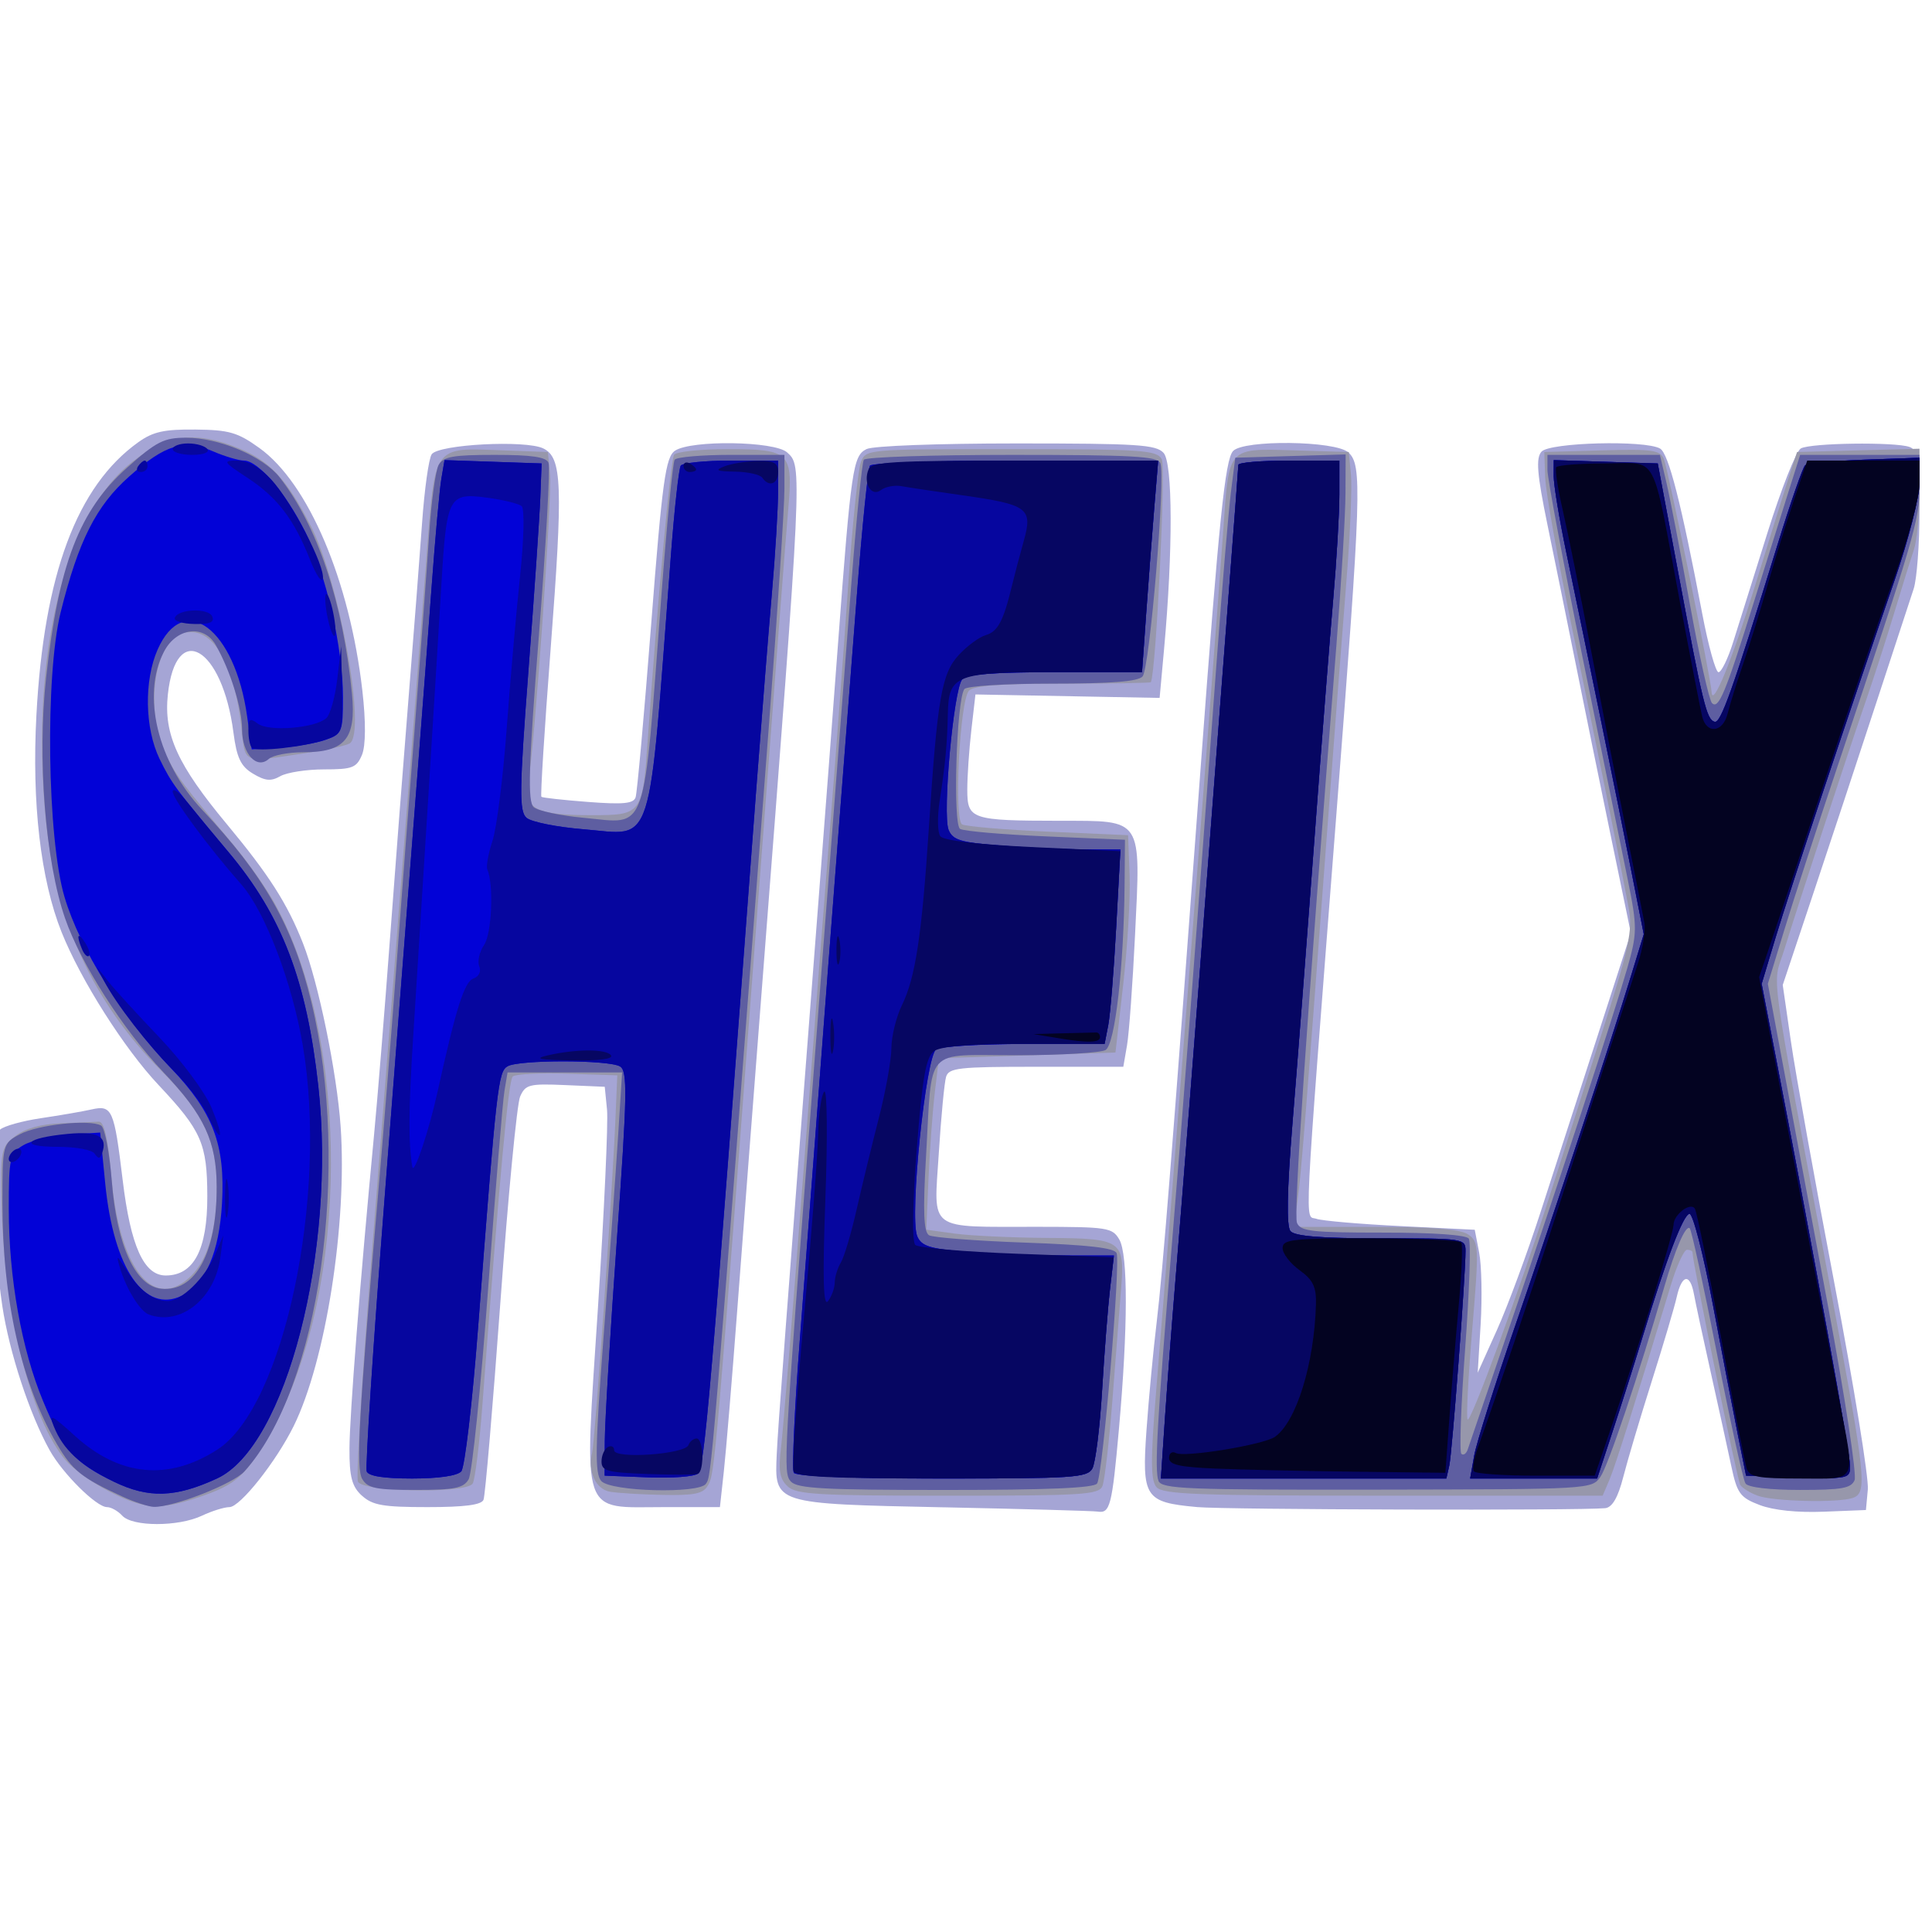<?xml version="1.0" encoding="UTF-8" standalone="no"?>
<!-- Created with Inkscape (http://www.inkscape.org/) -->

<svg
   xmlns:dc="http://purl.org/dc/elements/1.1/"
   xmlns:cc="http://creativecommons.org/ns#"
   xmlns:rdf="http://www.w3.org/1999/02/22-rdf-syntax-ns#"
   xmlns:svg="http://www.w3.org/2000/svg"
   xmlns="http://www.w3.org/2000/svg"
   xmlns:sodipodi="http://sodipodi.sourceforge.net/DTD/sodipodi-0.dtd"
   xmlns:inkscape="http://www.inkscape.org/namespaces/inkscape"
   version="1.1"
   id="svg7768"
   width="20"
   height="20"
   viewBox="0 0 20 20"
   sodipodi:docname="task_shelxemr_20x20.svg"
   inkscape:version="0.92.2 5c3e80d, 2017-08-06">
  <defs
     id="defs7772" />
  <sodipodi:namedview
     pagecolor="#ffffff"
     bordercolor="#666666"
     borderopacity="1"
     objecttolerance="10"
     gridtolerance="10"
     guidetolerance="10"
     inkscape:pageopacity="0"
     inkscape:pageshadow="2"
     inkscape:window-width="1184"
     inkscape:window-height="812"
     id="namedview7770"
     showgrid="false"
     inkscape:pagecheckerboard="true"
     inkscape:zoom="6.4522656"
     inkscape:cx="49.439999"
     inkscape:cy="24.642507"
     inkscape:window-x="0"
     inkscape:window-y="0"
     inkscape:window-maximized="0"
     inkscape:current-layer="svg7768" />
  <g
     id="g7778"
     transform="matrix(0.204,0,0,0.185,-0.301,1.216)">
    <path
       style="fill:#a5a5d5;stroke-width:0.32"
       d="m 7.68,78.24 c -0.219,-0.264 -0.568,-0.48 -0.776,-0.48 -0.535,0 -2.248,-1.875 -2.908,-3.181 C 2.975,72.555 1.949,69.108 1.592,66.502 1.098,62.897 1.031,57.086 1.478,56.636 1.675,56.438 2.611,56.15 3.558,55.996 c 0.947,-0.154 2.098,-0.373 2.557,-0.487 1.054,-0.261 1.152,-0.017 1.587,3.962 0.403,3.689 1.075,5.328 2.183,5.328 1.424,0 2.115,-1.45 2.11,-4.423 -0.005,-2.956 -0.292,-3.68 -2.475,-6.237 C 7.777,52.097 5.574,48.267 4.601,45.588 3.536,42.655 3.084,38.356 3.323,33.44 3.705,25.564 5.381,20.62 8.501,18.166 c 0.743,-0.584 1.308,-0.722 2.892,-0.703 1.709,0.02 2.138,0.156 3.244,1.032 2.489,1.971 4.589,7.426 5.226,13.574 0.181,1.75 0.174,3.091 -0.02,3.6 -0.274,0.72 -0.489,0.811 -1.921,0.811 -0.887,0 -1.884,0.17 -2.217,0.377 -0.482,0.301 -0.764,0.273 -1.389,-0.137 -0.62,-0.406 -0.829,-0.889 -0.994,-2.298 -0.565,-4.806 -2.927,-6.31 -3.33,-2.121 -0.213,2.219 0.495,3.93 3.001,7.252 2.13,2.824 3.065,4.438 3.856,6.655 0.786,2.204 1.723,7.234 1.913,10.271 0.339,5.427 -0.754,13.107 -2.385,16.749 -0.892,1.991 -2.716,4.529 -3.258,4.532 -0.264,0.001 -0.892,0.218 -1.397,0.481 -1.197,0.624 -3.524,0.623 -4.043,-0.002 z M 49.371,77.772 c -8.661,-0.2 -8.596,-0.177 -8.48,-2.973 0.062,-1.498 0.396,-6.372 2.162,-31.599 0.265,-3.784 0.692,-9.976 0.948,-13.76 0.665,-9.812 0.759,-10.516 1.45,-10.886 0.333,-0.178 3.628,-0.314 7.609,-0.314 6.142,0 7.077,0.066 7.461,0.529 0.468,0.564 0.479,5.478 0.024,10.991 l -0.225,2.72 -4.673,-0.097 -4.673,-0.097 -0.207,1.984 c -0.114,1.091 -0.207,2.594 -0.207,3.339 0,1.669 0.192,1.74 4.709,1.746 4.227,0.006 4.094,-0.217 3.804,6.388 C 58.953,48.481 58.77,51.26 58.666,51.92 l -0.188,1.2 h -4.418 c -3.934,0 -4.435,0.061 -4.575,0.56 -0.086,0.308 -0.253,2.232 -0.37,4.275 -0.254,4.427 -0.637,4.114 5.033,4.12 3.53,0.004 3.771,0.045 4.125,0.707 0.449,0.84 0.442,4.956 -0.019,10.632 -0.347,4.27 -0.449,4.709 -1.073,4.597 -0.21,-0.038 -3.724,-0.146 -7.81,-0.24 z m 12.833,-0.016 c -2.632,-0.265 -2.792,-0.536 -2.55,-4.305 0.113,-1.766 0.348,-4.507 0.522,-6.091 0.301,-2.749 0.806,-9.774 2.23,-31.04 0.921,-13.751 1.238,-17.17 1.639,-17.653 0.535,-0.645 5.193,-0.584 5.853,0.076 0.707,0.707 0.666,2.113 -0.6,20.137 -1.703,24.266 -1.625,22.516 -1.018,22.749 0.289,0.111 2.215,0.294 4.279,0.407 l 3.753,0.205 0.224,1.28 c 0.123,0.704 0.157,2.504 0.075,4 l -0.149,2.72 0.979,-2.4 c 0.539,-1.32 1.529,-4.272 2.202,-6.56 0.672,-2.288 1.98,-6.744 2.906,-9.903 l 1.683,-5.743 -1.022,-5.457 c -0.562,-3.001 -1.362,-7.329 -1.778,-9.617 -0.416,-2.288 -1.061,-5.791 -1.433,-7.783 -0.527,-2.819 -0.593,-3.725 -0.298,-4.08 0.427,-0.515 5.255,-0.653 6.014,-0.172 0.432,0.274 1.073,3.04 2.14,9.236 0.311,1.804 0.683,3.28 0.827,3.28 0.144,0 0.478,-0.756 0.741,-1.68 0.264,-0.924 1.048,-3.68 1.743,-6.125 0.695,-2.445 1.456,-4.567 1.69,-4.715 0.489,-0.31 4.762,-0.376 5.519,-0.085 0.417,0.16 0.506,0.788 0.506,3.577 0,1.861 -0.134,3.825 -0.297,4.366 -0.163,0.54 -1.023,3.431 -1.911,6.423 -0.888,2.992 -2.316,7.758 -3.173,10.59 l -1.559,5.15 0.416,3.17 c 0.229,1.743 1.222,7.834 2.207,13.535 0.985,5.701 1.748,10.885 1.695,11.52 l -0.097,1.155 -2.137,0.094 c -1.348,0.059 -2.548,-0.078 -3.251,-0.372 -0.996,-0.416 -1.15,-0.649 -1.443,-2.174 -0.18,-0.94 -0.648,-3.292 -1.039,-5.228 -0.391,-1.936 -0.777,-3.916 -0.857,-4.4 -0.197,-1.187 -0.616,-1.111 -0.874,0.16 -0.116,0.572 -0.687,2.696 -1.269,4.72 -0.582,2.024 -1.232,4.436 -1.446,5.36 -0.264,1.14 -0.558,1.698 -0.917,1.737 -1.289,0.14 -19.254,0.086 -20.725,-0.062 z M 19.84,77.12 c -0.506,-0.506 -0.638,-1.059 -0.631,-2.64 0.009,-1.891 0.539,-9.352 1.245,-17.52 0.175,-2.024 0.541,-6.992 0.813,-11.04 0.272,-4.048 0.7,-10.168 0.952,-13.6 0.251,-3.432 0.555,-7.769 0.675,-9.638 0.12,-1.869 0.339,-3.594 0.486,-3.833 0.344,-0.557 4.761,-0.813 5.666,-0.329 0.956,0.512 1.007,2.044 0.37,11.238 -0.311,4.487 -0.522,8.202 -0.468,8.255 0.054,0.054 1.119,0.183 2.368,0.288 1.784,0.15 2.301,0.095 2.412,-0.255 0.078,-0.245 0.434,-4.619 0.793,-9.719 0.559,-7.962 0.73,-9.331 1.207,-9.68 0.835,-0.61 5.056,-0.539 5.691,0.096 0.774,0.774 0.779,0.648 -1.263,29.737 -0.433,6.16 -1.003,14.368 -1.268,18.24 -0.265,3.872 -0.571,7.94 -0.681,9.04 l -0.199,2 h -2.793 c -4.331,0 -4.098,0.764 -3.398,-11.134 0.318,-5.405 0.526,-10.402 0.462,-11.106 l -0.116,-1.28 -2,-0.095 c -1.831,-0.087 -2.025,-0.033 -2.293,0.64 -0.161,0.404 -0.61,5.556 -0.998,11.447 -0.388,5.891 -0.775,10.895 -0.861,11.12 -0.11,0.286 -0.96,0.408 -2.842,0.408 -2.259,0 -2.787,-0.102 -3.326,-0.64 z"
       id="path7792"
       inkscape:connector-curvature="0" />
    <path
       style="fill:#9797ab;stroke-width:0.32"
       d="M 6.975,76.859 C 6.148,76.386 5.173,75.614 4.809,75.142 3.046,72.853 1.688,66.907 1.557,60.898 1.489,57.792 1.523,57.604 2.263,56.988 c 0.505,-0.421 1.309,-0.667 2.297,-0.706 0.836,-0.032 1.7,-0.073 1.92,-0.091 0.279,-0.022 0.472,0.887 0.639,3.008 0.4,5.093 2.038,7.529 3.892,5.788 0.972,-0.913 1.471,-2.682 1.462,-5.185 C 12.464,57.253 11.786,55.694 9.67,53.357 6.16,49.481 4.266,44.881 3.778,39.046 3.024,30.022 4.77,22.201 8.194,19.266 c 1.81,-1.552 3.22,-1.744 5.431,-0.739 1.557,0.707 2.408,1.724 3.621,4.33 1.469,3.154 2.841,11.635 1.969,12.173 -0.205,0.126 -1.192,0.365 -2.194,0.53 -3.335,0.55 -3.078,0.665 -3.302,-1.48 -0.342,-3.289 -1.299,-5.28 -2.538,-5.28 -0.674,0 -0.985,0.244 -1.386,1.088 -0.695,1.465 -0.648,4.202 0.099,5.792 0.594,1.263 0.821,1.595 3.425,5.013 0.726,0.953 1.679,2.448 2.116,3.32 3.813,7.611 3.772,21.539 -0.087,29.267 -1.366,2.736 -1.819,3.202 -3.84,3.946 -1.943,0.715 -2.752,0.65 -4.534,-0.367 z M 90.673,77.122 C 90.295,76.97 89.897,76.702 89.789,76.527 89.636,76.279 87.36,64.073 87.36,63.498 c 0,-0.076 -0.125,-0.138 -0.278,-0.138 -0.153,0 -0.524,0.9 -0.826,2 -1.775,6.477 -2.813,10.105 -3.113,10.88 l -0.341,0.88 H 71.68 c -9.398,0 -11.183,-0.073 -11.513,-0.471 -0.305,-0.368 -0.311,-1.538 -0.024,-5.36 0.201,-2.689 0.57,-7.769 0.819,-11.289 0.249,-3.52 0.602,-8.488 0.786,-11.04 0.608,-8.457 1.609,-22.832 1.816,-26.08 0.283,-4.456 0.206,-4.364 3.574,-4.252 L 69.92,18.72 70.031,20 c 0.061,0.704 -0.047,3.44 -0.241,6.08 -0.193,2.64 -0.636,8.976 -0.983,14.08 -1.103,16.198 -1.296,18.845 -1.483,20.4 l -0.183,1.52 h 4.129 c 2.921,0 4.298,0.124 4.708,0.424 0.545,0.398 0.557,0.718 0.205,5.317 -0.206,2.691 -0.31,4.958 -0.232,5.036 0.166,0.166 2.585,-7.087 4.075,-12.217 0.562,-1.936 1.771,-6.09 2.685,-9.232 1.438,-4.941 1.629,-5.913 1.409,-7.2 C 83.638,41.371 82.587,35.646 81.263,28.64 80.531,24.768 79.912,20.952 79.886,20.16 l -0.046,-1.44 2.921,-0.091 c 2.558,-0.08 2.949,-0.02 3.146,0.48 0.204,0.519 2.392,12.297 2.425,13.051 0.039,0.908 1.068,-1.873 2.204,-5.958 0.704,-2.531 1.471,-5.25 1.705,-6.042 l 0.426,-1.44 3.107,-0.092 3.107,-0.092 v 2.364 c 0,1.3 -0.129,2.781 -0.286,3.292 -0.157,0.51 -0.601,2.08 -0.985,3.488 -0.385,1.408 -1.037,3.64 -1.45,4.96 -0.915,2.924 -3.402,11.288 -4.139,13.92 -0.608,2.169 -0.86,0.133 2.365,19.106 1.777,10.455 1.857,11.293 1.11,11.58 C 94.755,77.529 91.473,77.445 90.673,77.122 Z M 32.43,76.898 c -0.73,-0.143 -1.141,-1.137 -0.906,-2.188 0.146,-0.652 1.021,-14.476 1.183,-18.71 l 0.092,-2.4 -2.53,-0.094 c -1.391,-0.052 -2.64,0.02 -2.775,0.16 -0.218,0.226 -0.645,5.325 -1.539,18.381 -0.153,2.226 -0.376,4.206 -0.496,4.4 -0.352,0.57 -5.597,0.466 -5.82,-0.115 -0.099,-0.258 0.201,-5.766 0.666,-12.24 0.465,-6.474 0.979,-13.643 1.142,-15.931 0.949,-13.323 1.316,-18.497 1.663,-23.466 0.45,-6.446 0.302,-6.212 3.853,-6.068 l 2.315,0.094 0.107,1.28 c 0.108,1.29 -0.768,14.992 -1.097,17.176 -0.229,1.514 0.371,1.864 3.198,1.864 2.569,0 2.596,-0.041 2.867,-4.32 0.474,-7.498 1.15,-15.557 1.33,-15.847 0.106,-0.172 1.319,-0.313 2.695,-0.313 3.209,0 3.351,0.158 3.091,3.434 -0.108,1.368 -0.7,9.83 -1.313,18.806 -2.401,35.111 -2.398,35.062 -2.765,35.76 -0.237,0.45 -0.686,0.551 -2.283,0.516 -1.094,-0.024 -2.299,-0.104 -2.679,-0.178 z m 9.015,-0.299 c -0.402,-0.402 -0.479,-0.894 -0.337,-2.16 0.101,-0.902 0.612,-7.831 1.135,-15.399 0.523,-7.568 1.164,-16.712 1.425,-20.32 0.261,-3.608 0.646,-9.296 0.855,-12.64 0.21,-3.344 0.498,-6.404 0.641,-6.8 0.259,-0.718 0.277,-0.72 7.616,-0.72 6.682,0 7.383,0.051 7.648,0.56 0.219,0.422 -0.289,11.898 -0.552,12.48 -0.02,0.044 -2.035,0.08 -4.477,0.08 -3.171,0 -4.531,0.114 -4.757,0.4 -0.464,0.588 -0.769,7.214 -0.343,7.477 0.188,0.116 2.16,0.3 4.382,0.408 l 4.039,0.196 0.077,2.24 c 0.042,1.232 -0.102,3.968 -0.32,6.08 l -0.397,3.84 -4.48,0.16 -4.48,0.16 -0.207,1.92 c -0.114,1.056 -0.258,3.215 -0.32,4.797 l -0.113,2.877 1.44,0.219 c 0.792,0.12 2.909,0.229 4.704,0.243 3.81,0.028 3.934,0.123 3.739,2.881 -0.069,0.981 -0.264,3.738 -0.433,6.127 -0.169,2.389 -0.399,4.585 -0.513,4.88 -0.184,0.481 -0.993,0.536 -7.829,0.536 -6.615,0 -7.692,-0.069 -8.144,-0.521 z"
       id="path7790"
       inkscape:connector-curvature="0" />
    <path
       style="fill:#5e5ea1;stroke-width:0.32"
       d="M 7.68,77.167 C 5.619,76.124 5.152,75.712 4.373,74.252 2.554,70.841 1.6,66.19 1.6,60.728 1.6,57.456 1.61,57.412 2.48,56.898 3.397,56.357 6.017,56.046 6.604,56.409 c 0.186,0.115 0.431,1.513 0.544,3.107 0.256,3.61 1.196,5.872 2.502,6.023 1.74,0.201 2.83,-2.001 2.821,-5.698 -0.006,-2.534 -0.625,-4.005 -2.691,-6.4 C 7.727,51.06 5.562,47.325 4.773,44.8 3.774,41.601 3.364,35.853 3.815,31.352 4.453,24.982 5.503,21.976 7.92,19.6 c 1.488,-1.463 1.874,-1.68 2.992,-1.68 1.686,0 3.913,1.039 4.752,2.217 1.914,2.688 3.221,6.997 3.671,12.108 0.222,2.519 -0.349,3.276 -2.47,3.276 -0.757,0 -1.543,0.167 -1.746,0.37 C 14.502,36.506 13.76,35.604 13.76,34.241 c 0,-1.177 -0.599,-3.294 -1.336,-4.721 -0.602,-1.165 -1.992,-0.97 -2.627,0.368 -1.15,2.424 -0.322,6.207 1.938,8.853 3.162,3.702 4.617,6.528 5.542,10.767 2.015,9.234 0.41,21.629 -3.402,26.257 -0.576,0.7 -3.606,2.008 -4.591,1.982 -0.266,-0.007 -0.989,-0.268 -1.605,-0.58 z M 19.861,76.198 c -0.329,-0.615 -0.192,-3.363 0.783,-15.718 0.257,-3.256 0.683,-9.088 0.946,-12.96 0.263,-3.872 0.7,-10.136 0.97,-13.92 0.27,-3.784 0.58,-8.392 0.69,-10.24 0.109,-1.848 0.328,-3.612 0.486,-3.92 0.237,-0.463 0.732,-0.56 2.846,-0.56 1.878,0 2.604,0.117 2.728,0.441 0.093,0.242 -0.127,4.594 -0.489,9.669 -0.525,7.365 -0.578,9.305 -0.259,9.605 0.22,0.207 1.352,0.473 2.516,0.591 3.311,0.336 3.016,1.273 3.971,-12.594 0.272,-3.942 0.57,-7.29 0.662,-7.44 0.093,-0.15 1.384,-0.273 2.87,-0.273 h 2.701 v 1.892 c 0,1.041 -0.358,7.053 -0.795,13.36 -2.932,42.281 -2.9,41.855 -3.19,42.324 -0.349,0.565 -4.819,0.437 -5.308,-0.153 -0.336,-0.405 -0.315,-1.887 0.115,-8.08 0.29,-4.171 0.62,-9.204 0.734,-11.184 l 0.207,-3.6 h -2.907 -2.907 l -0.158,1.04 c -0.087,0.572 -0.46,5.562 -0.829,11.088 -0.369,5.527 -0.814,10.315 -0.988,10.64 -0.264,0.494 -0.709,0.592 -2.694,0.592 -1.999,0 -2.429,-0.096 -2.699,-0.602 z m 21.745,0.128 c -0.402,-0.485 -0.372,-1.096 1.113,-22.246 0.253,-3.608 0.686,-9.8 0.962,-13.76 0.276,-3.96 0.718,-10.282 0.982,-14.048 0.264,-3.766 0.555,-6.97 0.648,-7.12 0.092,-0.15 3.476,-0.272 7.519,-0.272 6.078,0 7.382,0.079 7.527,0.457 0.278,0.725 -0.537,11.499 -0.903,11.943 -0.234,0.283 -1.573,0.4 -4.592,0.4 -2.379,0 -4.346,0.136 -4.452,0.307 -0.402,0.65 -0.591,7.591 -0.213,7.825 0.202,0.125 2.167,0.312 4.366,0.416 l 3.999,0.189 -0.018,2.431 c -0.035,4.675 -0.486,9.029 -0.967,9.334 -0.25,0.158 -2.275,0.29 -4.5,0.293 -4.768,0.006 -4.279,-0.594 -4.609,5.642 -0.164,3.091 -0.123,4.259 0.155,4.431 0.208,0.129 2.398,0.314 4.867,0.411 3.221,0.128 4.534,0.294 4.647,0.588 0.209,0.544 -0.703,12.428 -0.989,12.892 -0.155,0.251 -2.491,0.361 -7.685,0.361 -6.198,0 -7.529,-0.08 -7.855,-0.474 z m 18.66,-0.034 c -0.214,-0.557 -0.07,-3.374 0.666,-13.093 0.495,-6.531 1.387,-19.332 2.285,-32.8 0.276,-4.136 0.601,-8.384 0.722,-9.44 l 0.221,-1.92 2.8,-0.092 2.8,-0.092 -0.007,2.172 c -0.004,1.195 -0.214,5.052 -0.466,8.572 -1.536,21.407 -2.178,31.781 -1.995,32.257 0.181,0.472 0.752,0.543 4.359,0.543 2.563,0 4.231,0.129 4.359,0.337 0.115,0.185 0.033,2.927 -0.181,6.093 -0.214,3.166 -0.303,5.843 -0.197,5.949 0.106,0.106 0.253,-0.008 0.326,-0.253 0.073,-0.245 1.003,-3.254 2.066,-6.686 2.584,-8.339 5.339,-17.591 6.02,-20.209 0.517,-1.988 0.519,-2.316 0.036,-4.96 -0.285,-1.557 -1.319,-7.168 -2.299,-12.468 -0.98,-5.3 -1.781,-10.016 -1.781,-10.48 v -0.843 h 2.853 2.853 l 0.327,1.527 c 0.18,0.84 0.716,3.9 1.191,6.8 0.475,2.9 0.982,5.405 1.127,5.565 0.333,0.369 0.676,-0.539 2.096,-5.554 0.626,-2.21 1.417,-4.99 1.758,-6.178 l 0.62,-2.16 h 3.026 3.026 v 1.818 c 0,1.835 -0.24,2.737 -4.159,15.622 -1.017,3.344 -2.228,7.448 -2.691,9.12 l -0.842,3.04 0.758,4.48 c 0.417,2.464 1.455,8.59 2.306,13.612 0.852,5.023 1.454,9.379 1.338,9.68 -0.174,0.453 -0.649,0.548 -2.761,0.548 -1.545,0 -2.639,-0.142 -2.774,-0.36 -0.122,-0.198 -0.772,-3.455 -1.444,-7.238 -0.672,-3.783 -1.296,-6.953 -1.387,-7.044 -0.202,-0.202 -0.726,1.129 -1.292,3.282 -1.272,4.841 -2.846,10.008 -3.237,10.622 -0.444,0.699 -0.486,0.702 -11.341,0.721 -9.673,0.017 -10.916,-0.038 -11.09,-0.49 z"
       id="path7788"
       inkscape:connector-curvature="0" />
    <path
       style="fill:#0202d7;stroke-width:0.32"
       d="M 7.242,76.332 C 5.244,75.262 4.7,74.579 3.666,71.84 2.571,68.942 1.923,64.945 1.921,61.077 1.92,58.211 1.972,57.96 2.657,57.511 3.062,57.246 4.106,56.977 4.977,56.914 l 1.583,-0.114 0.256,2.858 c 0.426,4.762 1.992,7.286 3.89,6.27 1.198,-0.641 1.896,-2.418 2.036,-5.186 0.165,-3.268 -0.455,-5.074 -2.593,-7.544 C 7.699,50.367 5.534,46.527 4.751,43.626 3.87,40.361 3.757,31.215 4.555,27.68 c 0.901,-3.991 1.799,-5.953 3.477,-7.591 1.842,-1.799 2.777,-2.107 4.259,-1.404 0.597,0.283 1.303,0.515 1.569,0.515 0.714,0 2.127,1.818 3.109,4 1.051,2.337 1.912,6.499 1.912,9.248 0,1.923 -0.048,2.053 -0.88,2.377 -0.484,0.188 -1.526,0.386 -2.316,0.439 l -1.436,0.096 -0.231,-1.831 c -0.622,-4.93 -3.218,-7.071 -4.546,-3.75 -0.693,1.733 -0.649,4.414 0.102,6.115 0.607,1.376 0.82,1.692 3.496,5.211 2.714,3.568 3.964,7.161 4.56,13.109 0.92,9.193 -1.647,20.16 -5.135,21.94 -2.118,1.08 -3.481,1.127 -5.251,0.179 z M 20.085,75.76 c -0.079,-0.22 0.329,-7.096 0.906,-15.28 1.657,-23.5 2.037,-28.943 2.389,-34.24 0.181,-2.728 0.402,-5.434 0.491,-6.013 l 0.162,-1.053 2.463,0.093 2.463,0.093 -0.066,1.92 c -0.036,1.056 -0.308,5.423 -0.604,9.705 -0.459,6.636 -0.473,7.847 -0.094,8.206 0.244,0.232 1.549,0.52 2.9,0.64 3.611,0.322 3.265,1.522 4.424,-15.309 0.18,-2.617 0.406,-4.885 0.502,-5.04 0.096,-0.155 1.246,-0.283 2.556,-0.283 h 2.381 v 1.743 c 0,0.958 -0.141,3.514 -0.313,5.68 -0.172,2.166 -0.529,7.105 -0.794,10.977 -2.37,34.724 -2.619,37.934 -2.973,38.288 -0.167,0.167 -1.297,0.261 -2.512,0.208 l -2.208,-0.096 0.007,-1.92 c 0.004,-1.056 0.281,-6.144 0.616,-11.306 0.526,-8.103 0.547,-9.426 0.153,-9.675 -0.587,-0.372 -5.117,-0.377 -5.702,-0.007 -0.477,0.302 -0.559,1.103 -1.493,14.588 -0.293,4.224 -0.678,7.86 -0.856,8.08 -0.202,0.249 -1.144,0.4 -2.491,0.4 -1.444,0 -2.214,-0.133 -2.31,-0.4 z m 21.676,0.083 c -0.108,-0.174 0.027,-3.522 0.301,-7.44 0.273,-3.918 0.708,-10.219 0.966,-14.003 0.258,-3.784 0.692,-10.048 0.964,-13.92 0.272,-3.872 0.71,-10.116 0.974,-13.875 0.263,-3.759 0.558,-6.963 0.655,-7.12 0.097,-0.157 3.428,-0.285 7.402,-0.285 h 7.225 l -0.199,2.64 c -0.109,1.452 -0.294,4.116 -0.41,5.92 l -0.211,3.28 h -4.395 c -3.134,0 -4.491,0.115 -4.728,0.401 -0.439,0.529 -1.016,7.567 -0.691,8.429 0.216,0.573 0.612,0.701 2.727,0.88 1.361,0.115 3.266,0.209 4.233,0.209 h 1.758 l -0.218,4.4 c -0.12,2.42 -0.301,4.868 -0.402,5.44 l -0.184,1.04 -4.044,0.005 c -2.224,0.003 -4.246,0.133 -4.493,0.289 -0.533,0.337 -1.375,9.379 -0.974,10.458 0.208,0.56 0.612,0.705 2.436,0.878 1.203,0.114 3.393,0.207 4.868,0.209 l 2.681,0.002 -0.196,1.84 c -0.108,1.012 -0.29,3.568 -0.404,5.68 -0.115,2.112 -0.338,4.092 -0.497,4.4 -0.262,0.509 -0.961,0.56 -7.618,0.56 -4.495,0 -7.406,-0.123 -7.526,-0.317 z m 18.833,-3.123 c 0.117,-1.892 0.353,-5.312 0.525,-7.6 0.348,-4.624 1.06,-14.667 1.781,-25.12 0.261,-3.784 0.685,-9.904 0.943,-13.6 0.257,-3.696 0.47,-6.828 0.473,-6.96 0.003,-0.132 1.157,-0.24 2.565,-0.24 h 2.56 v 1.903 c 0,1.046 -0.14,3.674 -0.312,5.84 -0.172,2.166 -0.614,8.401 -0.983,13.857 -0.369,5.456 -0.858,12.44 -1.087,15.52 -0.276,3.726 -0.309,5.734 -0.097,6 0.226,0.284 1.557,0.4 4.599,0.4 4.215,0 4.281,0.011 4.281,0.714 0,1.408 -0.679,11.301 -0.824,12.006 l -0.148,0.72 h -7.243 -7.243 z m 15.688,2.165 c 0.112,-0.701 1.051,-3.977 2.086,-7.28 C 80.397,61.131 83.187,51.837 84.237,48.052 l 0.651,-2.348 -0.666,-3.732 c -0.686,-3.845 -2.149,-11.744 -3.269,-17.652 -0.35,-1.848 -0.636,-3.762 -0.635,-4.253 l 0.002,-0.893 2.639,0.093 2.639,0.093 1.033,6.08 c 1.258,7.405 1.443,8.243 1.85,8.375 0.314,0.101 0.885,-1.669 3.215,-9.975 0.642,-2.288 1.261,-4.255 1.376,-4.371 0.115,-0.116 1.469,-0.26 3.009,-0.32 l 2.8,-0.109 -4.8e-5,1.403 c -2.3e-5,0.772 -0.568,3.22 -1.263,5.44 -2.23,7.129 -5.331,17.401 -6.05,20.037 l -0.698,2.56 0.812,4.64 c 1.867,10.667 3.675,21.649 3.676,22.333 0.001,0.712 -0.073,0.73 -2.639,0.64 L 90.08,76 89.673,73.76 c -0.224,-1.232 -0.8,-4.539 -1.28,-7.349 -0.48,-2.81 -1.013,-5.089 -1.185,-5.064 -0.322,0.047 -1.17,2.508 -2.404,6.973 -0.389,1.408 -1.062,3.748 -1.495,5.2 l -0.787,2.64 h -3.222 -3.222 z"
       id="path7786"
       inkscape:connector-curvature="0" />
    <path
       style="fill:#06069f;stroke-width:0.32"
       d="M 7.242,76.332 C 5.541,75.421 4.671,74.536 4.204,73.238 3.94,72.507 4.081,72.578 5.282,73.778 7.55,76.047 10.026,76.307 12.51,74.538 15.879,72.139 18.136,60.36 16.842,51.93 16.297,48.384 14.927,44.428 13.719,42.914 12.032,40.801 10.24,38.128 10.24,37.726 c 0,-0.235 0.324,0.018 0.72,0.563 0.396,0.545 1.345,1.812 2.108,2.816 2.714,3.568 3.964,7.161 4.56,13.109 0.92,9.193 -1.647,20.16 -5.135,21.94 -2.118,1.08 -3.481,1.127 -5.251,0.179 z M 20.085,75.76 c -0.079,-0.22 0.329,-7.096 0.906,-15.28 1.657,-23.5 2.037,-28.943 2.389,-34.24 0.181,-2.728 0.402,-5.434 0.491,-6.013 l 0.162,-1.053 2.463,0.093 2.463,0.093 -0.066,1.92 c -0.036,1.056 -0.308,5.423 -0.604,9.705 -0.459,6.636 -0.473,7.847 -0.094,8.206 0.244,0.232 1.549,0.52 2.9,0.64 3.611,0.322 3.265,1.522 4.424,-15.309 0.18,-2.617 0.406,-4.885 0.502,-5.04 0.096,-0.155 1.246,-0.283 2.556,-0.283 h 2.381 v 1.743 c 0,0.958 -0.141,3.514 -0.313,5.68 -0.172,2.166 -0.529,7.105 -0.794,10.977 -2.37,34.724 -2.619,37.934 -2.973,38.288 -0.167,0.167 -1.297,0.261 -2.512,0.208 l -2.208,-0.096 0.007,-1.92 c 0.004,-1.056 0.281,-6.144 0.616,-11.306 0.526,-8.103 0.547,-9.426 0.153,-9.675 -0.587,-0.372 -5.117,-0.377 -5.702,-0.007 -0.477,0.302 -0.559,1.103 -1.493,14.588 -0.293,4.224 -0.678,7.86 -0.856,8.08 -0.202,0.249 -1.144,0.4 -2.491,0.4 -1.444,0 -2.214,-0.133 -2.31,-0.4 z m 3.586,-21.2 c 0.943,-4.716 1.369,-6.203 1.83,-6.38 0.279,-0.107 0.404,-0.395 0.295,-0.68 -0.104,-0.272 0.006,-0.811 0.245,-1.197 0.39,-0.631 0.498,-3.374 0.165,-4.223 -0.069,-0.176 0.048,-0.896 0.26,-1.6 0.212,-0.704 0.535,-3.512 0.718,-6.24 0.183,-2.728 0.491,-6.595 0.684,-8.594 0.193,-1.998 0.23,-3.751 0.081,-3.894 -0.149,-0.143 -0.942,-0.358 -1.762,-0.478 -1.943,-0.285 -2.047,-0.07 -2.31,4.806 -0.233,4.32 -1.008,18.014 -1.43,25.28 -0.242,4.161 -0.254,6.035 -0.047,7.36 0.077,0.492 0.842,-2.013 1.271,-4.16 z m 18.09,21.283 c -0.108,-0.174 0.027,-3.522 0.301,-7.44 0.273,-3.918 0.708,-10.219 0.966,-14.003 0.258,-3.784 0.692,-10.048 0.964,-13.92 0.272,-3.872 0.71,-10.116 0.974,-13.875 0.263,-3.759 0.558,-6.963 0.655,-7.12 0.097,-0.157 3.428,-0.285 7.402,-0.285 h 7.225 l -0.199,2.64 c -0.109,1.452 -0.294,4.116 -0.41,5.92 l -0.211,3.28 h -4.395 c -3.134,0 -4.491,0.115 -4.728,0.401 -0.439,0.529 -1.016,7.567 -0.691,8.429 0.216,0.573 0.612,0.701 2.727,0.88 1.361,0.115 3.266,0.209 4.233,0.209 h 1.758 l -0.218,4.4 c -0.12,2.42 -0.301,4.868 -0.402,5.44 l -0.184,1.04 -4.044,0.005 c -2.224,0.003 -4.246,0.133 -4.493,0.289 -0.533,0.337 -1.375,9.379 -0.974,10.458 0.208,0.56 0.612,0.705 2.436,0.878 1.203,0.114 3.393,0.207 4.868,0.209 l 2.681,0.002 -0.196,1.84 c -0.108,1.012 -0.29,3.568 -0.404,5.68 -0.115,2.112 -0.338,4.092 -0.497,4.4 -0.262,0.509 -0.961,0.56 -7.618,0.56 -4.495,0 -7.406,-0.123 -7.526,-0.317 z m 18.833,-3.123 c 0.117,-1.892 0.353,-5.312 0.525,-7.6 0.348,-4.624 1.06,-14.667 1.781,-25.12 0.261,-3.784 0.685,-9.904 0.943,-13.6 0.257,-3.696 0.47,-6.828 0.473,-6.96 0.003,-0.132 1.157,-0.24 2.565,-0.24 h 2.56 v 1.903 c 0,1.046 -0.14,3.674 -0.312,5.84 -0.172,2.166 -0.614,8.401 -0.983,13.857 -0.369,5.456 -0.858,12.44 -1.087,15.52 -0.276,3.726 -0.309,5.734 -0.097,6 0.226,0.284 1.557,0.4 4.599,0.4 4.215,0 4.281,0.011 4.281,0.714 0,1.408 -0.679,11.301 -0.824,12.006 l -0.148,0.72 h -7.243 -7.243 z m 15.688,2.165 c 0.112,-0.701 1.051,-3.977 2.086,-7.28 2.029,-6.475 4.819,-15.768 5.869,-19.553 l 0.651,-2.348 -0.666,-3.732 c -0.686,-3.845 -2.149,-11.744 -3.269,-17.652 -0.35,-1.848 -0.636,-3.762 -0.635,-4.253 l 0.002,-0.893 2.639,0.093 2.639,0.093 1.033,6.08 c 1.258,7.405 1.443,8.243 1.85,8.375 0.314,0.101 0.885,-1.669 3.215,-9.975 0.642,-2.288 1.261,-4.255 1.376,-4.371 0.115,-0.116 1.469,-0.26 3.009,-0.32 l 2.8,-0.109 -4.8e-5,1.403 c -2.3e-5,0.772 -0.568,3.22 -1.263,5.44 -2.23,7.129 -5.331,17.401 -6.05,20.037 l -0.698,2.56 0.812,4.64 c 1.867,10.667 3.675,21.649 3.676,22.333 0.001,0.712 -0.073,0.73 -2.639,0.64 l -2.64,-0.093 -0.407,-2.24 c -0.224,-1.232 -0.8,-4.539 -1.28,-7.349 -0.48,-2.81 -1.013,-5.089 -1.185,-5.064 -0.322,0.047 -1.17,2.508 -2.404,6.973 -0.389,1.408 -1.062,3.748 -1.495,5.2 l -0.787,2.64 H 79.3 76.078 Z M 9.033,66.986 C 8.578,66.803 7.87,65.532 7.549,64.32 c -0.187,-0.703 -0.147,-0.684 0.33,0.16 0.641,1.133 1.359,1.736 2.087,1.75 0.705,0.014 1.914,-1.283 2.426,-2.601 l 0.415,-1.069 -0.149,1.23 c -0.279,2.307 -2.02,3.842 -3.626,3.196 z m 3.863,-6.506 c 0,-0.968 0.06,-1.364 0.133,-0.88 0.073,0.484 0.073,1.276 0,1.76 -0.073,0.484 -0.133,0.088 -0.133,-0.88 z M 1.92,58.278 c 0,-0.176 0.144,-0.409 0.32,-0.518 0.176,-0.109 0.32,-0.054 0.32,0.122 0,0.176 -0.144,0.409 -0.32,0.518 -0.176,0.109 -0.32,0.054 -0.32,-0.122 z m 4.36,-0.294 c -0.135,-0.218 -0.948,-0.384 -1.883,-0.384 -2.01,0 -1.663,-0.496 0.507,-0.724 1.56,-0.164 2.06,0.151 1.745,1.098 -0.102,0.305 -0.186,0.307 -0.369,0.011 z M 12.029,55.859 C 11.776,55.254 11.006,54.138 10.318,53.379 8.973,51.896 7.367,49.613 6.758,48.32 l -0.377,-0.8 0.569,0.8 c 0.313,0.44 1.49,1.861 2.615,3.159 1.132,1.306 2.31,3.056 2.639,3.92 0.672,1.769 0.529,2.146 -0.175,0.461 z M 5.64,46.548 C 5.331,45.743 5.422,45.535 5.799,46.184 5.986,46.505 6.071,46.835 5.989,46.918 5.906,47 5.749,46.834 5.64,46.548 Z M 14.26,35.274 C 14.161,35.174 14.08,34.74 14.08,34.307 c 0,-0.664 0.075,-0.724 0.483,-0.385 0.556,0.462 2.911,0.251 3.473,-0.311 0.197,-0.197 0.447,-1.181 0.554,-2.185 l 0.196,-1.827 0.047,2.441 c 0.046,2.387 0.027,2.449 -0.833,2.774 -1.079,0.409 -3.494,0.704 -3.74,0.458 z m 3.838,-7.291 c -0.12,-0.642 -0.155,-1.232 -0.077,-1.31 0.078,-0.078 0.241,0.383 0.361,1.025 0.12,0.642 0.155,1.232 0.077,1.31 -0.078,0.078 -0.241,-0.383 -0.361,-1.025 z m -7.752,0.018 c 0.164,-0.508 1.712,-0.568 1.901,-0.075 0.124,0.322 -0.122,0.434 -0.918,0.417 -0.598,-0.012 -1.04,-0.167 -0.983,-0.343 z m 6.861,-3.256 c -0.807,-2.255 -1.656,-3.482 -3.165,-4.575 -1.25,-0.905 -1.284,-0.97 -0.519,-0.97 0.531,0 1.13,0.367 1.7,1.04 1.039,1.227 2.773,4.898 2.634,5.576 -0.054,0.26 -0.346,-0.222 -0.65,-1.071 z M 8.48,19.52 c 0.109,-0.176 0.261,-0.32 0.339,-0.32 0.078,0 0.141,0.144 0.141,0.32 0,0.176 -0.152,0.32 -0.339,0.32 -0.186,0 -0.25,-0.144 -0.141,-0.32 z m 1.76,-0.96 c 0,-0.176 0.352,-0.32 0.781,-0.32 0.43,0 0.87,0.144 0.979,0.32 0.115,0.187 -0.21,0.32 -0.781,0.32 -0.538,0 -0.979,-0.144 -0.979,-0.32 z"
       id="path7784"
       inkscape:connector-curvature="0" />
    <path
       style="fill:#060662;stroke-width:0.32"
       d="m 34.32,75.906 c -2.032,-0.082 -2.32,-0.169 -2.32,-0.701 0,-0.334 0.144,-0.696 0.32,-0.805 0.176,-0.109 0.32,-0.027 0.32,0.181 0,0.501 3.599,0.222 3.771,-0.292 0.068,-0.203 0.255,-0.368 0.416,-0.368 0.35,0 0.399,1.839 0.053,1.981 -0.132,0.054 -1.284,0.057 -2.56,0.005 z m 7.425,-0.151 c -0.085,-0.223 0.15,-4.075 0.523,-8.56 0.373,-4.485 0.7,-9.115 0.725,-10.289 0.026,-1.173 0.166,-2.252 0.311,-2.398 0.146,-0.146 0.171,2.542 0.056,5.973 -0.148,4.427 -0.11,6.099 0.13,5.758 0.186,-0.264 0.341,-0.734 0.344,-1.044 0.003,-0.31 0.142,-0.814 0.31,-1.12 0.168,-0.306 0.527,-1.636 0.798,-2.956 0.271,-1.32 0.779,-3.624 1.127,-5.12 0.349,-1.496 0.637,-3.265 0.641,-3.93 0.004,-0.666 0.246,-1.746 0.536,-2.4 0.68,-1.53 1.005,-3.885 1.359,-9.83 0.438,-7.373 0.65,-8.724 1.531,-9.771 0.423,-0.503 1.036,-0.999 1.361,-1.102 0.609,-0.193 0.897,-0.788 1.321,-2.727 0.135,-0.616 0.409,-1.764 0.61,-2.551 0.464,-1.82 0.212,-2.026 -3.109,-2.545 -1.365,-0.213 -2.761,-0.443 -3.104,-0.512 -0.343,-0.069 -0.809,0.03 -1.036,0.218 -0.491,0.408 -0.921,-0.397 -0.625,-1.169 0.156,-0.407 1.285,-0.48 7.438,-0.48 h 7.254 l -0.199,2.64 c -0.109,1.452 -0.294,4.116 -0.41,5.92 l -0.211,3.28 h -4.411 c -5.056,0 -5.401,0.149 -5.442,2.343 -0.031,1.675 -0.129,2.825 -0.415,4.857 -0.124,0.88 -0.109,1.77 0.033,1.979 0.164,0.24 1.878,0.463 4.697,0.609 l 4.438,0.23 -0.215,4.351 c -0.118,2.393 -0.298,4.819 -0.4,5.391 l -0.184,1.04 H 53.466 c -2.758,0 -4.231,0.128 -4.586,0.4 -0.414,0.317 -0.598,1.453 -0.885,5.48 -0.217,3.041 -0.246,5.197 -0.072,5.371 0.16,0.16 2.49,0.381 5.179,0.491 l 4.889,0.201 -0.19,1.789 c -0.104,0.984 -0.284,3.517 -0.398,5.629 -0.115,2.112 -0.338,4.092 -0.497,4.4 -0.262,0.509 -0.962,0.56 -7.647,0.56 -5.637,0 -7.395,-0.095 -7.514,-0.405 z m 18.85,-3.035 c 0.117,-1.892 0.353,-5.312 0.525,-7.6 0.348,-4.624 1.06,-14.667 1.781,-25.12 0.261,-3.784 0.685,-9.904 0.943,-13.6 0.257,-3.696 0.47,-6.828 0.473,-6.96 0.003,-0.132 1.157,-0.24 2.565,-0.24 h 2.56 v 1.903 c 0,1.046 -0.14,3.674 -0.312,5.84 -0.172,2.166 -0.614,8.401 -0.983,13.857 -0.369,5.456 -0.858,12.44 -1.087,15.52 -0.276,3.726 -0.309,5.734 -0.097,6 0.226,0.284 1.557,0.4 4.599,0.4 4.215,0 4.281,0.011 4.281,0.714 0,1.408 -0.679,11.301 -0.824,12.006 l -0.148,0.72 h -7.243 -7.243 z m 15.688,2.165 c 0.112,-0.701 1.051,-3.977 2.086,-7.28 2.029,-6.475 4.819,-15.768 5.869,-19.553 l 0.651,-2.348 -0.666,-3.732 c -0.686,-3.845 -2.149,-11.744 -3.269,-17.652 -0.35,-1.848 -0.636,-3.762 -0.635,-4.253 l 0.002,-0.893 2.639,0.093 2.639,0.093 1.033,6.08 c 1.258,7.405 1.443,8.243 1.85,8.375 0.314,0.101 0.885,-1.669 3.215,-9.975 0.642,-2.288 1.261,-4.255 1.376,-4.371 0.115,-0.116 1.469,-0.26 3.009,-0.32 l 2.8,-0.109 -4.8e-5,1.403 c -2.3e-5,0.772 -0.568,3.22 -1.263,5.44 -2.23,7.129 -5.331,17.401 -6.05,20.037 l -0.698,2.56 0.812,4.64 c 1.867,10.667 3.675,21.649 3.676,22.333 0.001,0.712 -0.073,0.73 -2.639,0.64 l -2.64,-0.093 -0.407,-2.24 c -0.224,-1.232 -0.8,-4.539 -1.28,-7.349 -0.48,-2.81 -1.013,-5.089 -1.185,-5.064 -0.322,0.047 -1.17,2.508 -2.404,6.973 -0.389,1.408 -1.062,3.748 -1.495,5.2 l -0.787,2.64 H 79.3 76.078 Z M 29.28,52.48 c 1.427,-0.363 2.976,-0.363 3.2,0 0.125,0.203 -0.601,0.306 -1.981,0.282 -1.678,-0.029 -1.958,-0.094 -1.219,-0.282 z m 14.332,-1.12 c 0.003,-0.88 0.065,-1.202 0.138,-0.716 0.074,0.486 0.072,1.206 -0.004,1.6 -0.076,0.394 -0.136,-0.004 -0.134,-0.884 z m 0.309,-4.8 c 0.004,-0.704 0.069,-0.954 0.146,-0.556 0.077,0.398 0.074,0.974 -0.006,1.28 -0.08,0.306 -0.143,-0.02 -0.139,-0.724 z m -3.761,-26.4 c -0.109,-0.176 -0.729,-0.33 -1.379,-0.342 -0.952,-0.018 -1.057,-0.076 -0.541,-0.298 0.352,-0.151 1.108,-0.285 1.68,-0.298 0.834,-0.018 1.04,0.104 1.04,0.618 0,0.675 -0.466,0.861 -0.8,0.32 z m -4,-0.659 c 0,-0.186 0.144,-0.25 0.32,-0.141 0.176,0.109 0.32,0.261 0.32,0.339 0,0.078 -0.144,0.141 -0.32,0.141 -0.176,0 -0.32,-0.152 -0.32,-0.339 z"
       id="path7782"
       inkscape:connector-curvature="0" />
    <path
       style="fill:#030321;stroke-width:0.32"
       d="m 76.27,75.758 c -0.083,-0.133 9.6e-4,-0.709 0.186,-1.28 0.979,-3.021 2.666,-8.541 3.69,-12.068 0.637,-2.195 1.8,-6.155 2.585,-8.8 0.785,-2.645 1.626,-5.48 1.869,-6.3 0.243,-0.82 0.387,-1.828 0.321,-2.24 -0.067,-0.412 -0.488,-2.765 -0.936,-5.229 -0.448,-2.464 -1.25,-6.999 -1.781,-10.079 -0.532,-3.079 -1.174,-6.584 -1.427,-7.788 -0.253,-1.204 -0.401,-2.285 -0.328,-2.401 0.073,-0.117 1.183,-0.212 2.467,-0.212 2.761,0 2.337,-0.858 3.794,7.68 0.54,3.168 1.055,6.084 1.142,6.48 0.223,1.004 1.055,0.901 1.29,-0.16 0.107,-0.484 0.464,-1.744 0.793,-2.8 0.329,-1.056 0.877,-3 1.217,-4.32 0.34,-1.32 0.936,-3.444 1.324,-4.72 l 0.706,-2.32 h 2.849 2.849 v 1.313 c 0,0.722 -0.574,3.062 -1.276,5.2 -0.702,2.138 -2.292,7.271 -3.534,11.407 -1.242,4.136 -2.498,8.299 -2.793,9.251 l -0.535,1.731 1.731,10.109 c 0.952,5.56 1.983,11.549 2.291,13.309 0.877,5.008 1.031,4.64 -1.942,4.64 -2.139,0 -2.565,-0.088 -2.709,-0.56 -0.094,-0.308 -0.685,-3.643 -1.315,-7.412 -0.629,-3.769 -1.223,-6.98 -1.32,-7.136 -0.231,-0.373 -1.078,0.341 -1.078,0.908 0,0.484 -1.818,7.001 -3.157,11.319 l -0.843,2.72 h -2.99 c -1.644,0 -3.057,-0.109 -3.14,-0.242 z M 63.12,75.602 c -1.811,-0.086 -2.32,-0.217 -2.32,-0.595 0,-0.267 0.154,-0.39 0.342,-0.274 0.432,0.267 4.477,-0.465 5.04,-0.912 1.081,-0.859 1.98,-4.067 2.071,-7.385 0.027,-0.991 -0.142,-1.384 -0.829,-1.932 -0.475,-0.378 -0.863,-0.935 -0.863,-1.236 0,-0.491 0.463,-0.548 4.461,-0.548 2.454,0 4.526,0.108 4.605,0.24 0.079,0.132 0.024,1.68 -0.123,3.44 -0.147,1.76 -0.361,4.604 -0.475,6.32 l -0.208,3.12 -4.69,-0.064 c -2.58,-0.035 -5.734,-0.113 -7.01,-0.174 z m -7.92,-24.079 -1.28,-0.232 1.52,-0.045 c 0.836,-0.025 1.592,-0.045 1.68,-0.045 0.088,0 0.168,0.108 0.177,0.24 0.023,0.332 -0.593,0.356 -2.097,0.083 z"
       id="path7780"
       inkscape:connector-curvature="0" />
  </g>
</svg>
